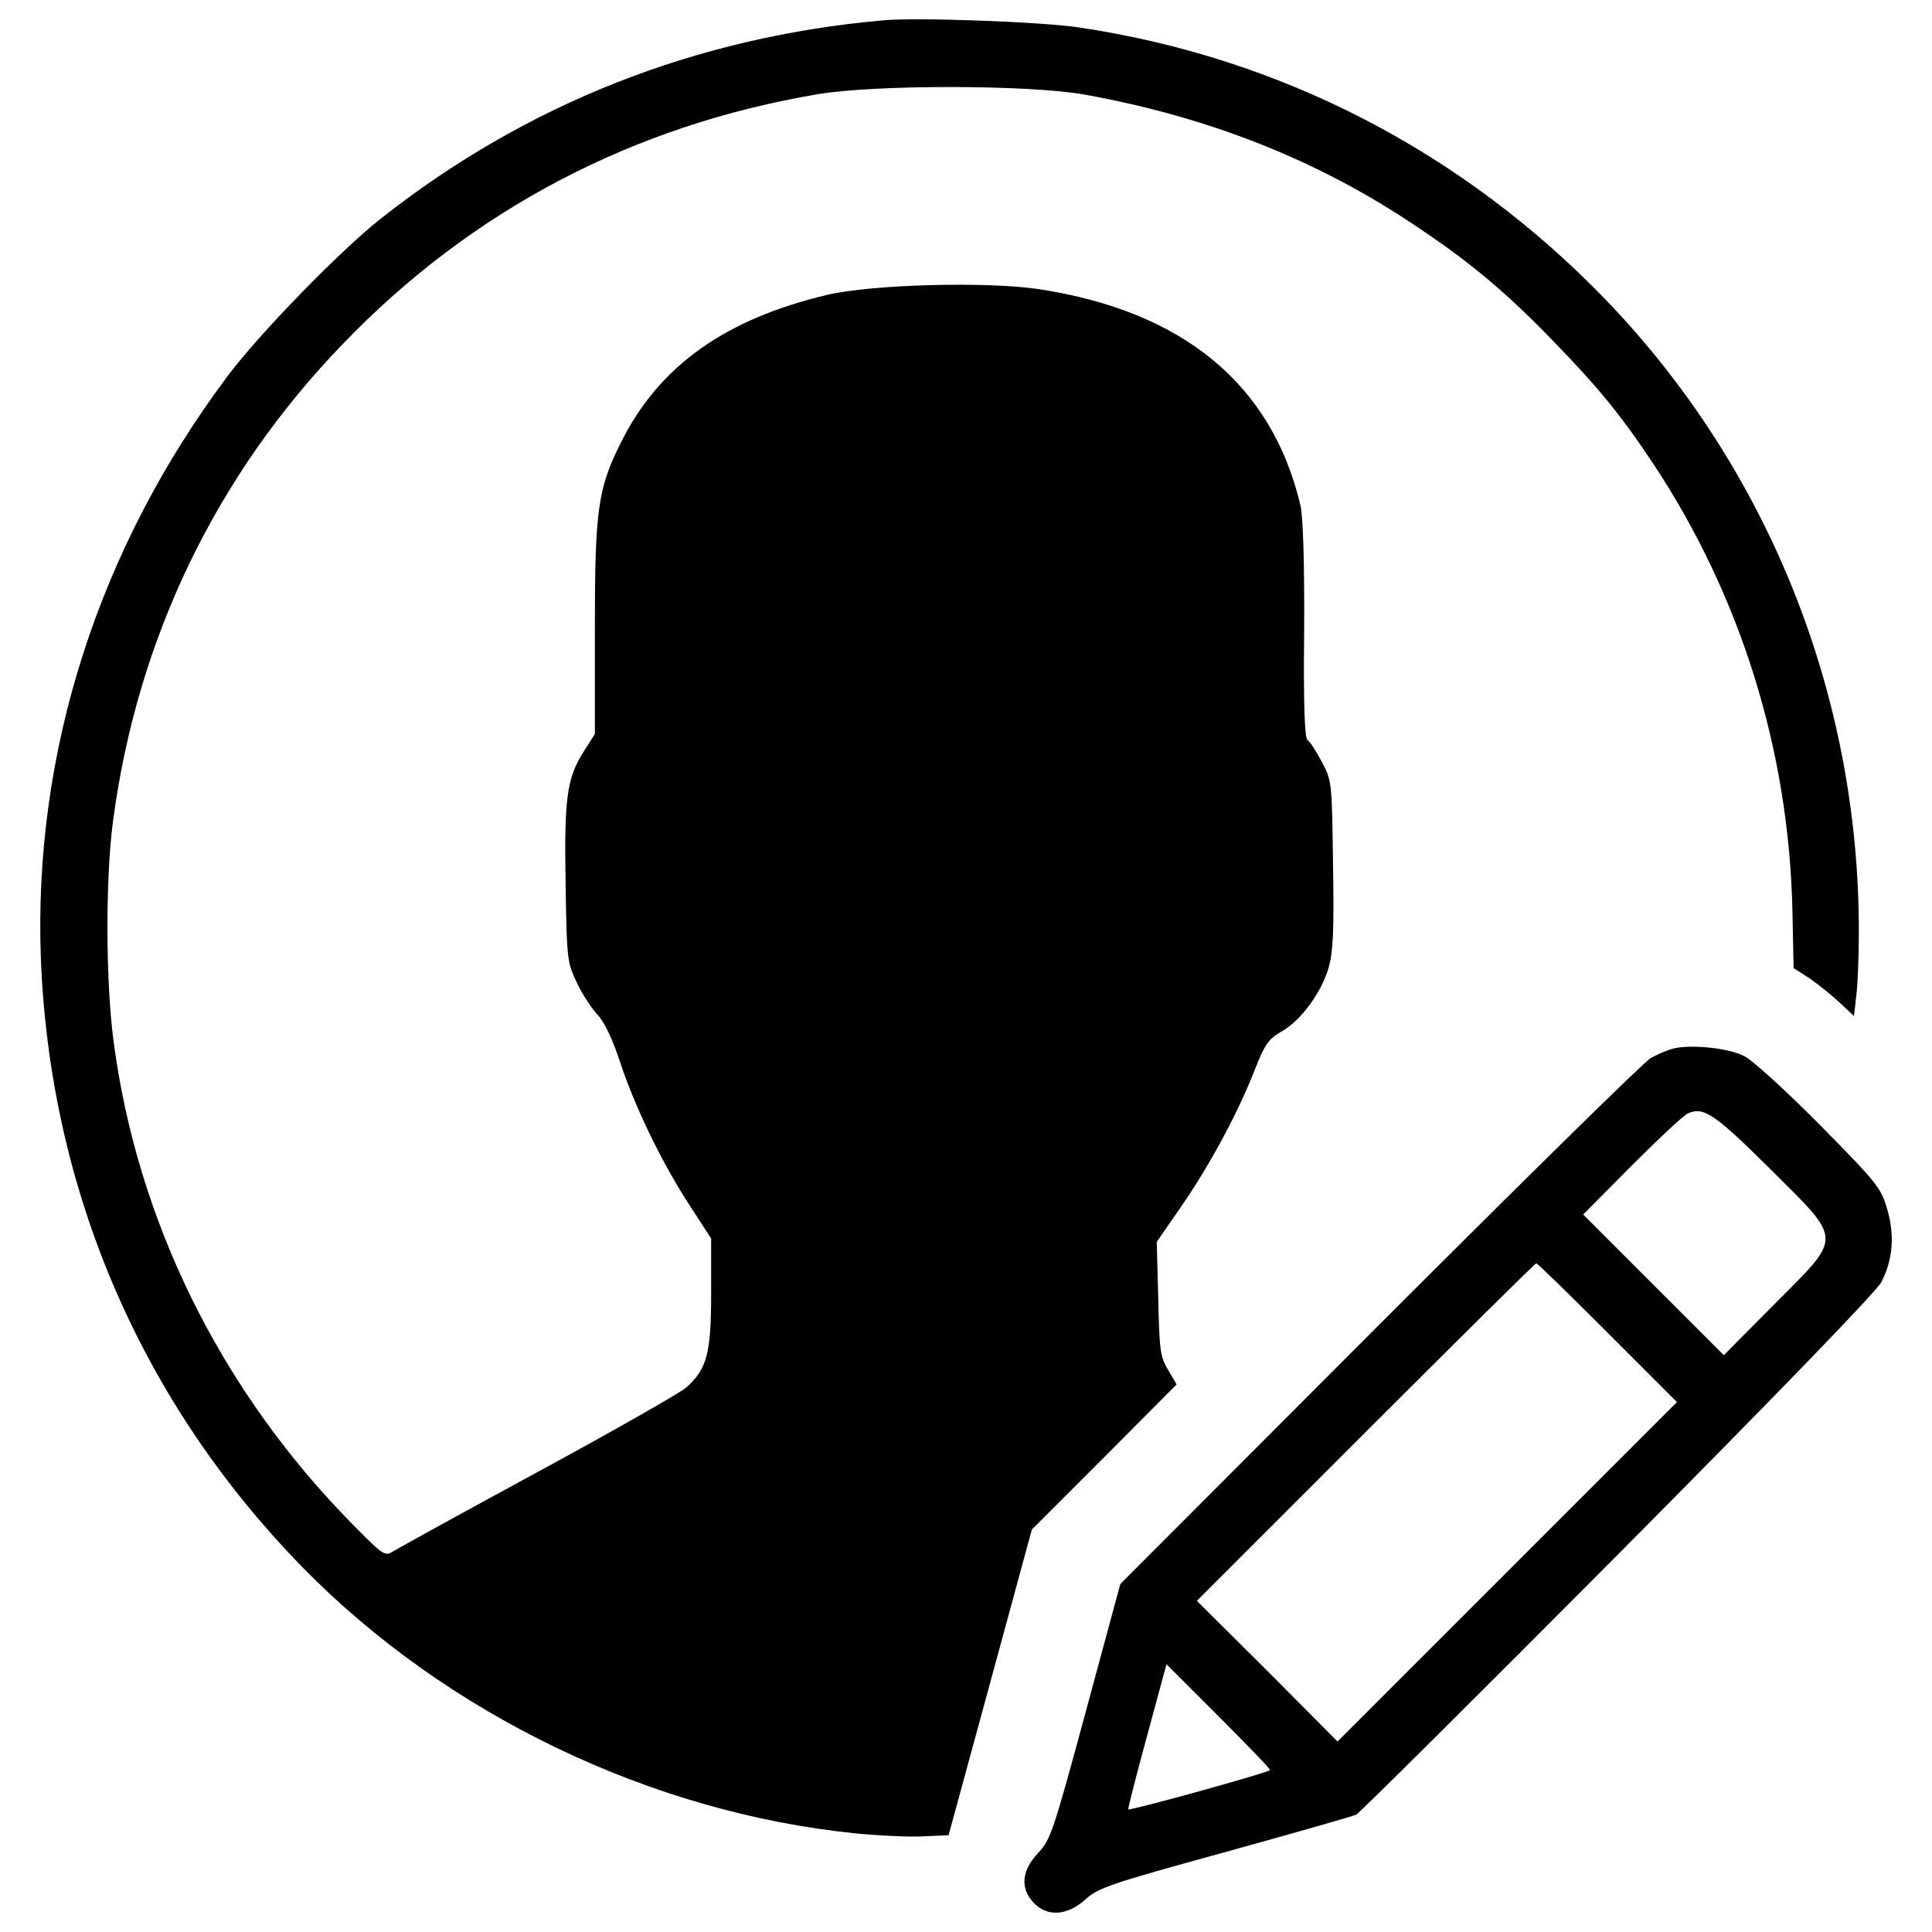 <?xml version="1.0" encoding="utf-8"?>
<!-- Svg Vector Icons : http://www.onlinewebfonts.com/icon -->
<!DOCTYPE svg PUBLIC "-//W3C//DTD SVG 1.1//EN" "http://www.w3.org/Graphics/SVG/1.1/DTD/svg11.dtd">
<svg version="1.1" xmlns="http://www.w3.org/2000/svg" xmlns:xlink="http://www.w3.org/1999/xlink" x="0px" y="0px" viewBox="0 0 1000 1000" enable-background="new 0 0 1000 1000" xml:space="preserve">
<g><g transform="translate(0,512) scale(0.1,-0.1)"><path d="M4573.9,5015c-968.7-85.4-1848.2-431-2603.4-1027c-211.6-167-627.1-594.1-790.1-811.5c-671.7-895-1009.5-1951.1-968.7-3022.7C260.1-1044,729.9-2137,1566.7-2993.1c745.5-761,1803.5-1269.7,2861.6-1376.4c118.4-11.6,273.7-19.4,347.5-15.5l134,5.8l215.5,790.1l215.5,792.1l374.7,374.7l374.7,376.6l-44.6,75.7c-40.8,67.9-44.6,102.9-50.5,368.9l-7.8,293.1l126.2,182.5c147.5,213.5,295.1,487.3,380.5,706.7c52.4,134,71.8,161.1,139.8,200c99,56.3,203.8,198,242.7,328.1c23.3,83.5,29.1,184.4,23.3,533.9c-5.8,429-5.8,434.9-58.2,533.9c-29.1,54.4-62.1,106.8-73.8,112.6c-15.5,9.7-21.4,192.2-17.5,568.8c2,349.4-5.8,590.2-19.4,646.5C6583.2,3130,6125,3508.5,5379.5,3623.1c-269.9,40.8-863.9,25.2-1096.9-29.1c-526.1-124.3-869.7-366.9-1065.8-759.1C3094.5,2594.1,3079,2483.5,3079,1870v-549.4l-58.2-91.3c-87.4-137.8-101-242.7-93.2-687.2c5.8-380.5,7.8-401.9,56.3-504.8c27.2-58.2,75.7-133.9,106.8-167c38.8-40.8,79.6-128.1,120.4-252.4c79.6-238.8,221.3-528.1,363-743.5l106.8-165v-281.5c0-314.5-21.4-392.2-128.1-489.2c-31.1-27.2-374.7-223.3-764.9-434.9c-390.2-211.6-728-398-753.2-413.5c-42.7-27.2-50.5-21.4-213.6,143.7C1139.6-2072.9,706.6-1193.5,586.3-257.8C547.4,49,545.5,567.3,584.3,864.4c124.2,947.4,533.9,1797.7,1193.9,2479.1c665.9,691.1,1498.7,1127.9,2455.8,1289.1c300.9,50.5,1096.9,48.5,1378.4-1.9c648.4-116.5,1219.2-343.6,1725.9-687.2c267.9-178.6,456.2-335.9,693.1-580.5c236.8-242.7,359.2-392.2,528.1-646.5c452.3-685.3,700.8-1483.2,718.3-2318l5.8-289.3l87.4-56.3c46.6-33,116.5-89.3,155.3-126.2l69.9-66l11.6,102.9c7.8,56.3,13.6,207.7,13.6,335.9c0,1225-467.9,2393.7-1308.5,3267.3c-739.7,766.9-1683.2,1256.1-2729.6,1411.4C5387.3,5007.3,4752.5,5030.6,4573.9,5015z"/><path d="M8650.7-310.2c-27.2-7.8-75.7-29.1-106.8-46.6c-33-17.5-662-636.8-1401.7-1376.4L5798.8-3078.6l-178.6-660.1c-168.9-623.2-182.5-664-246.5-731.9c-85.4-91.2-95.1-182.5-23.3-258.2c69.9-73.8,172.8-67.9,267.9,17.5c66,60.2,128.1,81.5,722.2,244.6c357.2,99,664,186.4,679.5,194.1c17.5,9.7,627.1,615.4,1355.1,1347.3c834.8,840.6,1337.6,1360.9,1362.9,1409.4c60.2,116.5,69.9,244.6,29.1,380.5c-31.1,106.8-52.4,133.9-345.6,431C9248.7-529.5,9072-368.4,9029.3-347C8945.8-302.4,8734.2-283,8650.7-310.2z M9161.3-929.5c380.5-378.6,378.6-343.6,23.3-700.8l-262.1-264l-363,363l-365,365L8446.9-912c139.8,139.8,269.9,262.1,291.2,269.8C8817.7-607.2,8875.9-646,9161.3-929.5z M8320.7-1777.8l359.2-359.2l-879.4-879.4l-877.5-877.5l-363,365l-365,363l873.6,873.6c479.5,479.5,877.5,873.6,883.3,873.6S8122.7-1579.8,8320.7-1777.8z M6573.5-4041.5c0-11.7-724.1-211.6-733.8-203.8c-2,3.9,40.8,172.8,97.1,378.6l100.9,372.7l267.9-267.9C6453.1-3909.5,6573.5-4033.7,6573.5-4041.5z"/></g></g>
</svg>
